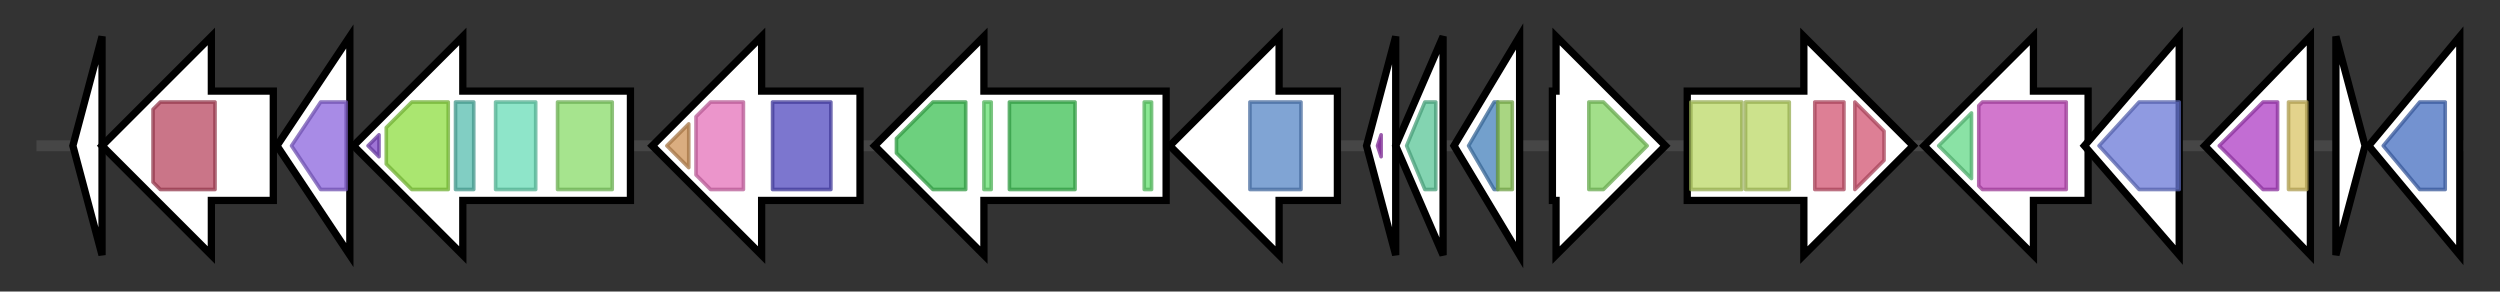 <svg version="1.1" baseProfile="full" xmlns="http://www.w3.org/2000/svg" width="686.033" height="80">
	<rect width="100%" height="100%" fill="#333333" stroke="none"/>
	<g>
		<line x1="10" y1="40.0" x2="676.033" y2="40.0" style="stroke:rgb(70,70,70); stroke-width:3 "/>
		<g>
			<title> (ctg41_1)</title>
			<polygon class=" (ctg41_1)" points="20,40 28,10 28,70" fill="rgb(255,255,255)" fill-opacity="1.0" stroke="rgb(0,0,0)" stroke-width="2"  />
		</g>
		<g>
			<title> (ctg41_2)</title>
			<polygon class=" (ctg41_2)" points="75,25 58,25 58,10 28,40 58,70 58,55 75,55" fill="rgb(255,255,255)" fill-opacity="1.0" stroke="rgb(0,0,0)" stroke-width="2"  />
			<g>
				<title>Radical_SAM (PF04055)
"Radical SAM superfamily"</title>
				<polygon class="PF04055" points="42,30 44,28 59,28 59,52 44,52 42,50" stroke-linejoin="round" width="17" height="24" fill="rgb(184,71,96)" stroke="rgb(147,56,76)" stroke-width="1" opacity="0.75" />
			</g>
		</g>
		<g>
			<title> (ctg41_3)</title>
			<polygon class=" (ctg41_3)" points="76,40 96,10 96,70" fill="rgb(255,255,255)" fill-opacity="1.0" stroke="rgb(0,0,0)" stroke-width="2"  />
			<g>
				<title>Lactamase_B (PF00753)
"Metallo-beta-lactamase superfamily"</title>
				<polygon class="PF00753" points="80,40 88,28 95,28 95,52 88,52" stroke-linejoin="round" width="18" height="24" fill="rgb(139,100,221)" stroke="rgb(111,80,176)" stroke-width="1" opacity="0.75" />
			</g>
		</g>
		<g>
			<title> (ctg41_4)</title>
			<polygon class=" (ctg41_4)" points="173,25 127,25 127,10 97,40 127,70 127,55 173,55" fill="rgb(255,255,255)" fill-opacity="1.0" stroke="rgb(0,0,0)" stroke-width="2"  />
			<g>
				<title>ACT_4 (PF13291)
"ACT domain"</title>
				<polygon class="PF13291" points="101,40 104,37 104,43" stroke-linejoin="round" width="7" height="24" fill="rgb(125,70,198)" stroke="rgb(100,56,158)" stroke-width="1" opacity="0.75" />
			</g>
			<g>
				<title>DUF5913 (PF19296)
"Domain of unknown function (DUF5913)"</title>
				<polygon class="PF19296" points="106,35 113,28 123,28 123,52 113,52 106,45" stroke-linejoin="round" width="17" height="24" fill="rgb(141,221,64)" stroke="rgb(112,176,51)" stroke-width="1" opacity="0.75" />
			</g>
			<g>
				<title>TGS (PF02824)
"TGS domain"</title>
				<rect class="PF02824" x="125" y="28" stroke-linejoin="round" width="5" height="24" fill="rgb(87,189,174)" stroke="rgb(69,151,139)" stroke-width="1" opacity="0.75" />
			</g>
			<g>
				<title>RelA_SpoT (PF04607)
"Region found in RelA / SpoT proteins"</title>
				<rect class="PF04607" x="136" y="28" stroke-linejoin="round" width="11" height="24" fill="rgb(104,220,182)" stroke="rgb(83,176,145)" stroke-width="1" opacity="0.75" />
			</g>
			<g>
				<title>HD_4 (PF13328)
"HD domain"</title>
				<rect class="PF13328" x="153" y="28" stroke-linejoin="round" width="15" height="24" fill="rgb(136,219,104)" stroke="rgb(108,175,83)" stroke-width="1" opacity="0.75" />
			</g>
		</g>
		<g>
			<title> (ctg41_5)</title>
			<polygon class=" (ctg41_5)" points="236,25 209,25 209,10 179,40 209,70 209,55 236,55" fill="rgb(255,255,255)" fill-opacity="1.0" stroke="rgb(0,0,0)" stroke-width="2"  />
			<g>
				<title>RecJ_OB (PF17768)
"RecJ OB domain"</title>
				<polygon class="PF17768" points="183,40 189,34 189,46" stroke-linejoin="round" width="10" height="24" fill="rgb(205,145,86)" stroke="rgb(164,116,68)" stroke-width="1" opacity="0.75" />
			</g>
			<g>
				<title>DHHA1 (PF02272)
"DHHA1 domain"</title>
				<polygon class="PF02272" points="191,32 195,28 204,28 204,52 195,52 191,48" stroke-linejoin="round" width="13" height="24" fill="rgb(228,113,185)" stroke="rgb(182,90,148)" stroke-width="1" opacity="0.75" />
			</g>
			<g>
				<title>DHH (PF01368)
"DHH family"</title>
				<rect class="PF01368" x="212" y="28" stroke-linejoin="round" width="16" height="24" fill="rgb(81,73,191)" stroke="rgb(64,58,152)" stroke-width="1" opacity="0.75" />
			</g>
		</g>
		<g>
			<title> (ctg41_6)</title>
			<polygon class=" (ctg41_6)" points="320,25 270,25 270,10 240,40 270,70 270,55 320,55" fill="rgb(255,255,255)" fill-opacity="1.0" stroke="rgb(0,0,0)" stroke-width="2"  />
			<g>
				<title>SecD_SecF (PF02355)
"Protein export membrane protein"</title>
				<polygon class="PF02355" points="246,38 256,28 265,28 265,52 256,52 246,42" stroke-linejoin="round" width="19" height="24" fill="rgb(61,192,83)" stroke="rgb(48,153,66)" stroke-width="1" opacity="0.75" />
			</g>
			<g>
				<title>Sec_GG (PF07549)
"SecD/SecF GG Motif"</title>
				<rect class="PF07549" x="270" y="28" stroke-linejoin="round" width="2" height="24" fill="rgb(100,222,112)" stroke="rgb(80,177,89)" stroke-width="1" opacity="0.75" />
			</g>
			<g>
				<title>SecD_SecF (PF02355)
"Protein export membrane protein"</title>
				<rect class="PF02355" x="277" y="28" stroke-linejoin="round" width="18" height="24" fill="rgb(61,192,83)" stroke="rgb(48,153,66)" stroke-width="1" opacity="0.75" />
			</g>
			<g>
				<title>Sec_GG (PF07549)
"SecD/SecF GG Motif"</title>
				<rect class="PF07549" x="314" y="28" stroke-linejoin="round" width="2" height="24" fill="rgb(100,222,112)" stroke="rgb(80,177,89)" stroke-width="1" opacity="0.75" />
			</g>
		</g>
		<g>
			<title> (ctg41_7)</title>
			<polygon class=" (ctg41_7)" points="367,25 351,25 351,10 321,40 351,70 351,55 367,55" fill="rgb(255,255,255)" fill-opacity="1.0" stroke="rgb(0,0,0)" stroke-width="2"  />
			<g>
				<title>Fer4_12 (PF13353)
"4Fe-4S single cluster domain"</title>
				<rect class="PF13353" x="343" y="28" stroke-linejoin="round" width="14" height="24" fill="rgb(86,133,197)" stroke="rgb(68,106,157)" stroke-width="1" opacity="0.75" />
			</g>
		</g>
		<g>
			<title> (ctg41_8)</title>
			<polygon class=" (ctg41_8)" points="375,40 383,10 383,70" fill="rgb(255,255,255)" fill-opacity="1.0" stroke="rgb(0,0,0)" stroke-width="2"  />
			<g>
				<title>SCIFF (PF13165)
"Six-cysteine peptide SCIFF"</title>
				<polygon class="PF13165" points="378,40 379,37 379,43" stroke-linejoin="round" width="4" height="24" fill="rgb(153,48,181)" stroke="rgb(122,38,144)" stroke-width="1" opacity="0.75" />
			</g>
		</g>
		<g>
			<title> (ctg41_9)</title>
			<polygon class=" (ctg41_9)" points="383,40 396,10 396,70" fill="rgb(255,255,255)" fill-opacity="1.0" stroke="rgb(0,0,0)" stroke-width="2"  />
			<g>
				<title>DUF3792 (PF12670)
"Protein of unknown function (DUF3792)"</title>
				<polygon class="PF12670" points="386,40 391,28 394,28 394,52 391,52" stroke-linejoin="round" width="11" height="24" fill="rgb(89,197,151)" stroke="rgb(71,157,120)" stroke-width="1" opacity="0.75" />
			</g>
		</g>
		<g>
			<title> (ctg41_10)</title>
			<polygon class=" (ctg41_10)" points="399,40 417,10 417,70" fill="rgb(255,255,255)" fill-opacity="1.0" stroke="rgb(0,0,0)" stroke-width="2"  />
			<g>
				<title>SpoVT_C (PF15714)
"Stage V sporulation protein T C-terminal, transcription factor"</title>
				<polygon class="PF15714" points="403,40 410,28 411,28 411,52 410,52" stroke-linejoin="round" width="12" height="24" fill="rgb(69,128,186)" stroke="rgb(55,102,148)" stroke-width="1" opacity="0.75" />
			</g>
			<g>
				<title>MazE_antitoxin (PF04014)
"Antidote-toxin recognition MazE, bacterial antitoxin"</title>
				<rect class="PF04014" x="411" y="28" stroke-linejoin="round" width="4" height="24" fill="rgb(140,200,88)" stroke="rgb(112,160,70)" stroke-width="1" opacity="0.75" />
			</g>
		</g>
		<g>
			<title> (ctg41_11)</title>
			<polygon class=" (ctg41_11)" points="426,25 427,25 427,10 457,40 427,70 427,55 426,55" fill="rgb(255,255,255)" fill-opacity="1.0" stroke="rgb(0,0,0)" stroke-width="2"  />
			<g>
				<title>2-Hacid_dh_C (PF02826)
"D-isomer specific 2-hydroxyacid dehydrogenase, NAD binding domain"</title>
				<polygon class="PF02826" points="436,28 440,28 452,40 440,52 436,52" stroke-linejoin="round" width="18" height="24" fill="rgb(131,212,99)" stroke="rgb(104,169,79)" stroke-width="1" opacity="0.75" />
			</g>
		</g>
		<g>
			<title> (ctg41_12)</title>
			<polygon class=" (ctg41_12)" points="463,25 495,25 495,10 525,40 495,70 495,55 463,55" fill="rgb(255,255,255)" fill-opacity="1.0" stroke="rgb(0,0,0)" stroke-width="2"  />
			<g>
				<title>Na_Pi_cotrans (PF02690)
"Na+/Pi-cotransporter"</title>
				<rect class="PF02690" x="464" y="28" stroke-linejoin="round" width="14" height="24" fill="rgb(187,216,101)" stroke="rgb(149,172,80)" stroke-width="1" opacity="0.75" />
			</g>
			<g>
				<title>Na_Pi_cotrans (PF02690)
"Na+/Pi-cotransporter"</title>
				<rect class="PF02690" x="479" y="28" stroke-linejoin="round" width="12" height="24" fill="rgb(187,216,101)" stroke="rgb(149,172,80)" stroke-width="1" opacity="0.75" />
			</g>
			<g>
				<title>PhoU (PF01895)
"PhoU domain"</title>
				<rect class="PF01895" x="498" y="28" stroke-linejoin="round" width="8" height="24" fill="rgb(209,84,113)" stroke="rgb(167,67,90)" stroke-width="1" opacity="0.75" />
			</g>
			<g>
				<title>PhoU (PF01895)
"PhoU domain"</title>
				<polygon class="PF01895" points="509,28 509,28 517,36 517,44 509,52 509,52" stroke-linejoin="round" width="8" height="24" fill="rgb(209,84,113)" stroke="rgb(167,67,90)" stroke-width="1" opacity="0.75" />
			</g>
		</g>
		<g>
			<title> (ctg41_13)</title>
			<polygon class=" (ctg41_13)" points="573,25 558,25 558,10 528,40 558,70 558,55 573,55" fill="rgb(255,255,255)" fill-opacity="1.0" stroke="rgb(0,0,0)" stroke-width="2"  />
			<g>
				<title>ThrE_2 (PF12821)
"Threonine/Serine exporter, ThrE"</title>
				<polygon class="PF12821" points="532,40 541,31 541,49" stroke-linejoin="round" width="12" height="24" fill="rgb(99,216,135)" stroke="rgb(79,172,108)" stroke-width="1" opacity="0.75" />
			</g>
			<g>
				<title>ThrE (PF06738)
"Putative threonine/serine exporter"</title>
				<polygon class="PF06738" points="543,29 544,28 567,28 567,52 544,52 543,51" stroke-linejoin="round" width="24" height="24" fill="rgb(194,74,188)" stroke="rgb(155,59,150)" stroke-width="1" opacity="0.75" />
			</g>
		</g>
		<g>
			<title> (ctg41_14)</title>
			<polygon class=" (ctg41_14)" points="572,40 598,10 598,70" fill="rgb(255,255,255)" fill-opacity="1.0" stroke="rgb(0,0,0)" stroke-width="2"  />
			<g>
				<title>DUF4866 (PF16160)
"Domain of unknown function (DUF4866)"</title>
				<polygon class="PF16160" points="576,40 587,28 598,28 598,52 587,52" stroke-linejoin="round" width="24" height="24" fill="rgb(105,120,215)" stroke="rgb(84,96,172)" stroke-width="1" opacity="0.75" />
			</g>
		</g>
		<g>
			<title> (ctg41_15)</title>
			<polygon class=" (ctg41_15)" points="605,40 634,10 634,70" fill="rgb(255,255,255)" fill-opacity="1.0" stroke="rgb(0,0,0)" stroke-width="2"  />
			<g>
				<title>LysR_substrate (PF03466)
"LysR substrate binding domain"</title>
				<polygon class="PF03466" points="609,40 621,28 625,28 625,52 621,52" stroke-linejoin="round" width="20" height="24" fill="rgb(173,61,196)" stroke="rgb(138,48,156)" stroke-width="1" opacity="0.75" />
			</g>
			<g>
				<title>HTH_1 (PF00126)
"Bacterial regulatory helix-turn-helix protein, lysR family"</title>
				<rect class="PF00126" x="628" y="28" stroke-linejoin="round" width="5" height="24" fill="rgb(217,196,102)" stroke="rgb(173,156,81)" stroke-width="1" opacity="0.75" />
			</g>
		</g>
		<g>
			<title> (ctg41_16)</title>
			<polygon class=" (ctg41_16)" points="641,10 649,40 641,70" fill="rgb(255,255,255)" fill-opacity="1.0" stroke="rgb(0,0,0)" stroke-width="2"  />
		</g>
		<g>
			<title> (ctg41_17)</title>
			<polygon class=" (ctg41_17)" points="650,40 675,10 675,70" fill="rgb(255,255,255)" fill-opacity="1.0" stroke="rgb(0,0,0)" stroke-width="2"  />
			<g>
				<title>Meth_synt_2 (PF01717)
"Cobalamin-independent synthase, Catalytic domain"</title>
				<polygon class="PF01717" points="654,40 664,28 671,28 671,52 664,52" stroke-linejoin="round" width="21" height="24" fill="rgb(69,109,192)" stroke="rgb(55,87,153)" stroke-width="1" opacity="0.75" />
			</g>
		</g>
	</g>
</svg>
